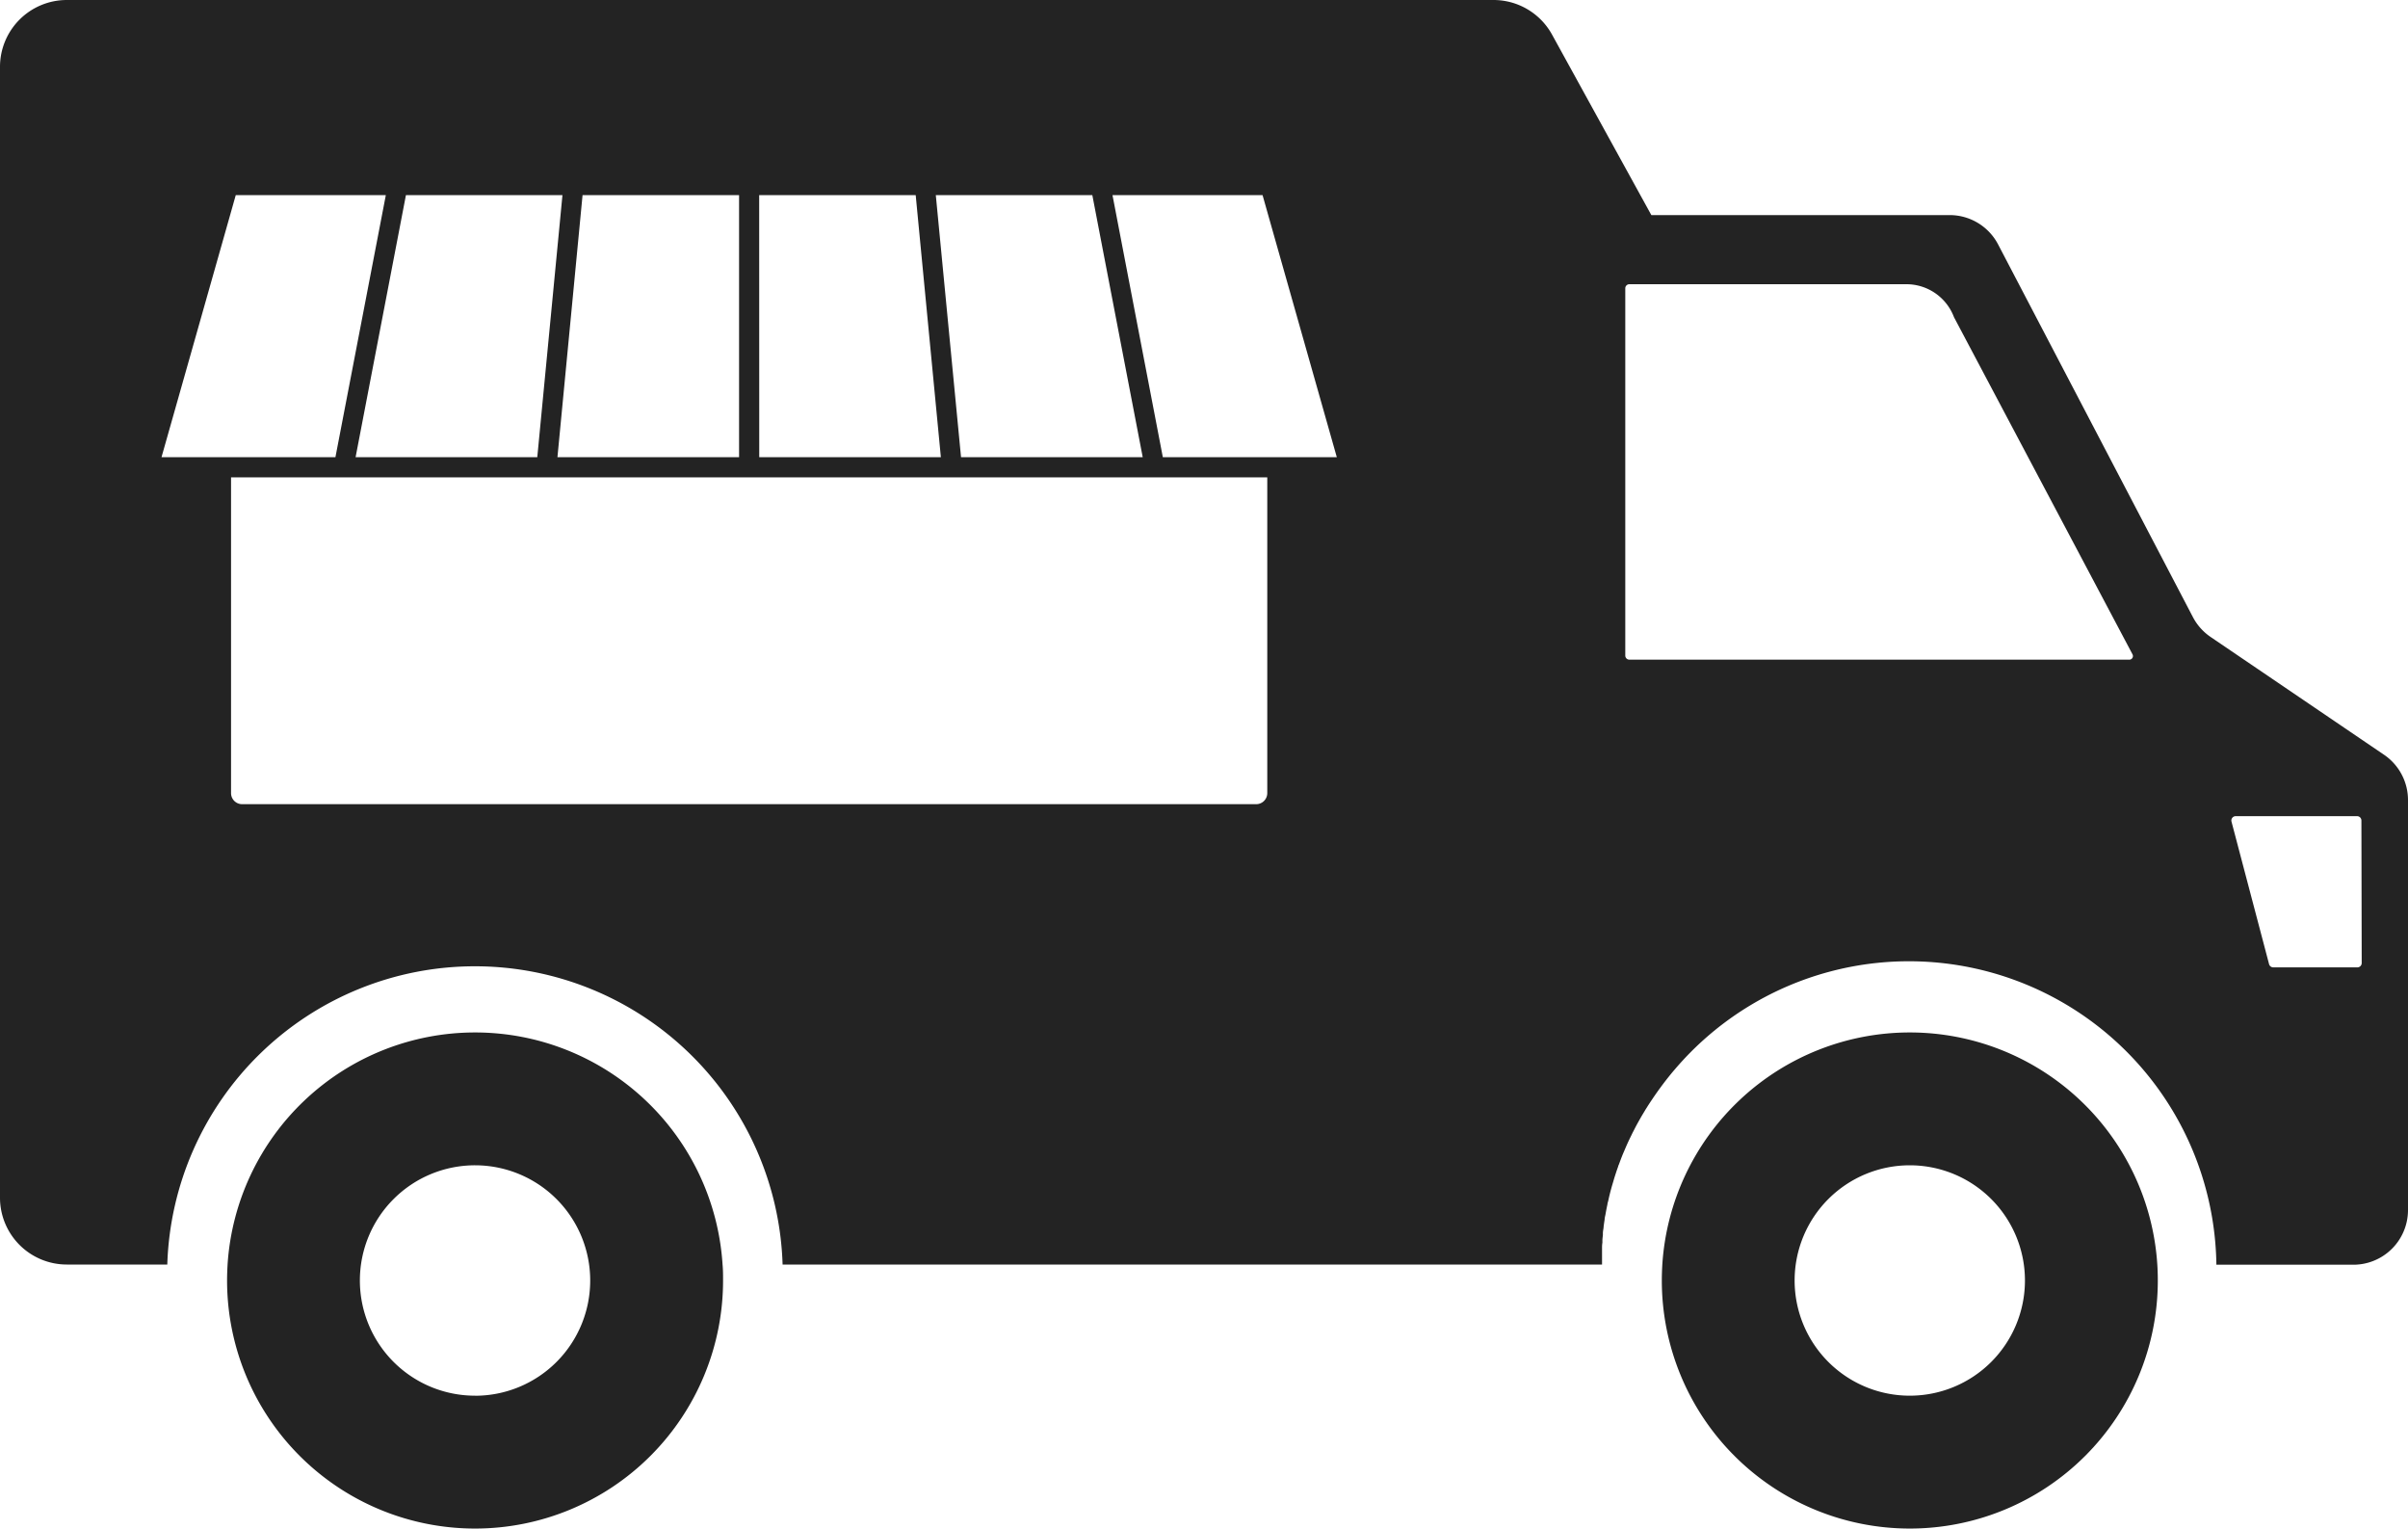 <svg id="foodtruck_3" data-name="foodtruck 3" xmlns="http://www.w3.org/2000/svg" width="40" height="25.385" viewBox="0 0 40 25.385">
    <path id="Path_108" data-name="Path 108" d="M39.6,12.533l-2.879-1.955a.906.906,0,0,1-.294-.33L33.191,4.059a.908.908,0,0,0-.8-.487H27.431l-1.651-3A1.11,1.11,0,0,0,24.808,0H1.11A1.11,1.11,0,0,0,0,1.11V19.895A1.11,1.11,0,0,0,1.11,21H2.779A5.113,5.113,0,0,1,13,21H26.612c0-.038,0-.076,0-.113s0-.045,0-.067,0-.045,0-.067c0-.007,0-.013,0-.02,0-.032,0-.063.006-.095l0-.038c0-.03.005-.059.008-.088,0-.01,0-.02,0-.03,0-.034.008-.067.012-.1v-.012q.008-.06.017-.118c0-.028.009-.056.014-.084s.007-.04.011-.061c.007-.036.014-.073.022-.109,0-.015.006-.03.01-.045s.01-.044.015-.066q.031-.133.071-.263c.008-.028.016-.056.025-.084s.018-.056.027-.083.02-.059.031-.088c0-.007,0-.013.007-.02.009-.025.019-.051.028-.076.019-.05.038-.1.06-.149l.029-.068c.029-.068.06-.134.093-.2.012-.026.025-.052.039-.078.021-.042.043-.084.066-.126l.035-.062c.015-.027.031-.055.048-.083l.035-.058c.013-.023.028-.046.043-.069l.005-.009.045-.069.035-.052q.141-.21.3-.405.033-.041.068-.081l0,0a5.108,5.108,0,0,1,9,3.239h2.255A.908.908,0,0,0,40,20.1V13.284a.909.909,0,0,0-.4-.751ZM21.051,7.592H19.316L18.48,3.241h2.493l.078.276,1.155,4.075ZM3.916,3.241H6.409L5.572,7.592H2.683L3.838,3.517Zm2.827,0h2.6L8.925,7.592H5.907Zm2.934,0h2.6V7.592H9.26Zm2.934,0h2.6l.418,4.351H12.612Zm2.934,0h2.6l.837,4.351H15.964Zm5.321,10.114H4.022a.184.184,0,0,1-.184-.184V7.927H21.051v5.244a.184.184,0,0,1-.184.184Zm14.5-2.4h-8.3a.068.068,0,0,1-.068-.067v-6.1a.068.068,0,0,1,.068-.068h4.61a.844.844,0,0,1,.782.547l2.966,5.6a.06.06,0,0,1-.053.088Zm3.865,5.037a.072.072,0,0,1-.072.073H37.762a.072.072,0,0,1-.07-.054l-.624-2.367a.072.072,0,0,1,.07-.09h2.016a.072.072,0,0,1,.072.072Z" transform="translate(0)" fill="#232323"/>
    <path id="Path_109" data-name="Path 109" d="M82.677,357.08a4.12,4.12,0,0,0-4.111,3.859c-.005.086-.008.173-.008.26a4.119,4.119,0,0,0,8.239,0c0-.087,0-.174-.008-.26A4.119,4.119,0,0,0,82.677,357.08Zm0,6.032A1.913,1.913,0,1,1,84.59,361.2a1.913,1.913,0,0,1-1.912,1.913Z" transform="translate(-74.786 -339.934)" fill="#232323"/>
    <path id="Path_110" data-name="Path 110" d="M579.018,357.08a4.119,4.119,0,0,0-4.111,3.859c-.005.086-.008.173-.008.26a4.119,4.119,0,0,0,8.239,0q0-.131-.008-.26A4.12,4.12,0,0,0,579.018,357.08Zm0,6.032a1.913,1.913,0,1,1,1.913-1.913,1.913,1.913,0,0,1-1.913,1.913Z" transform="translate(-547.294 -339.934)" fill="#232323"/>
</svg>

